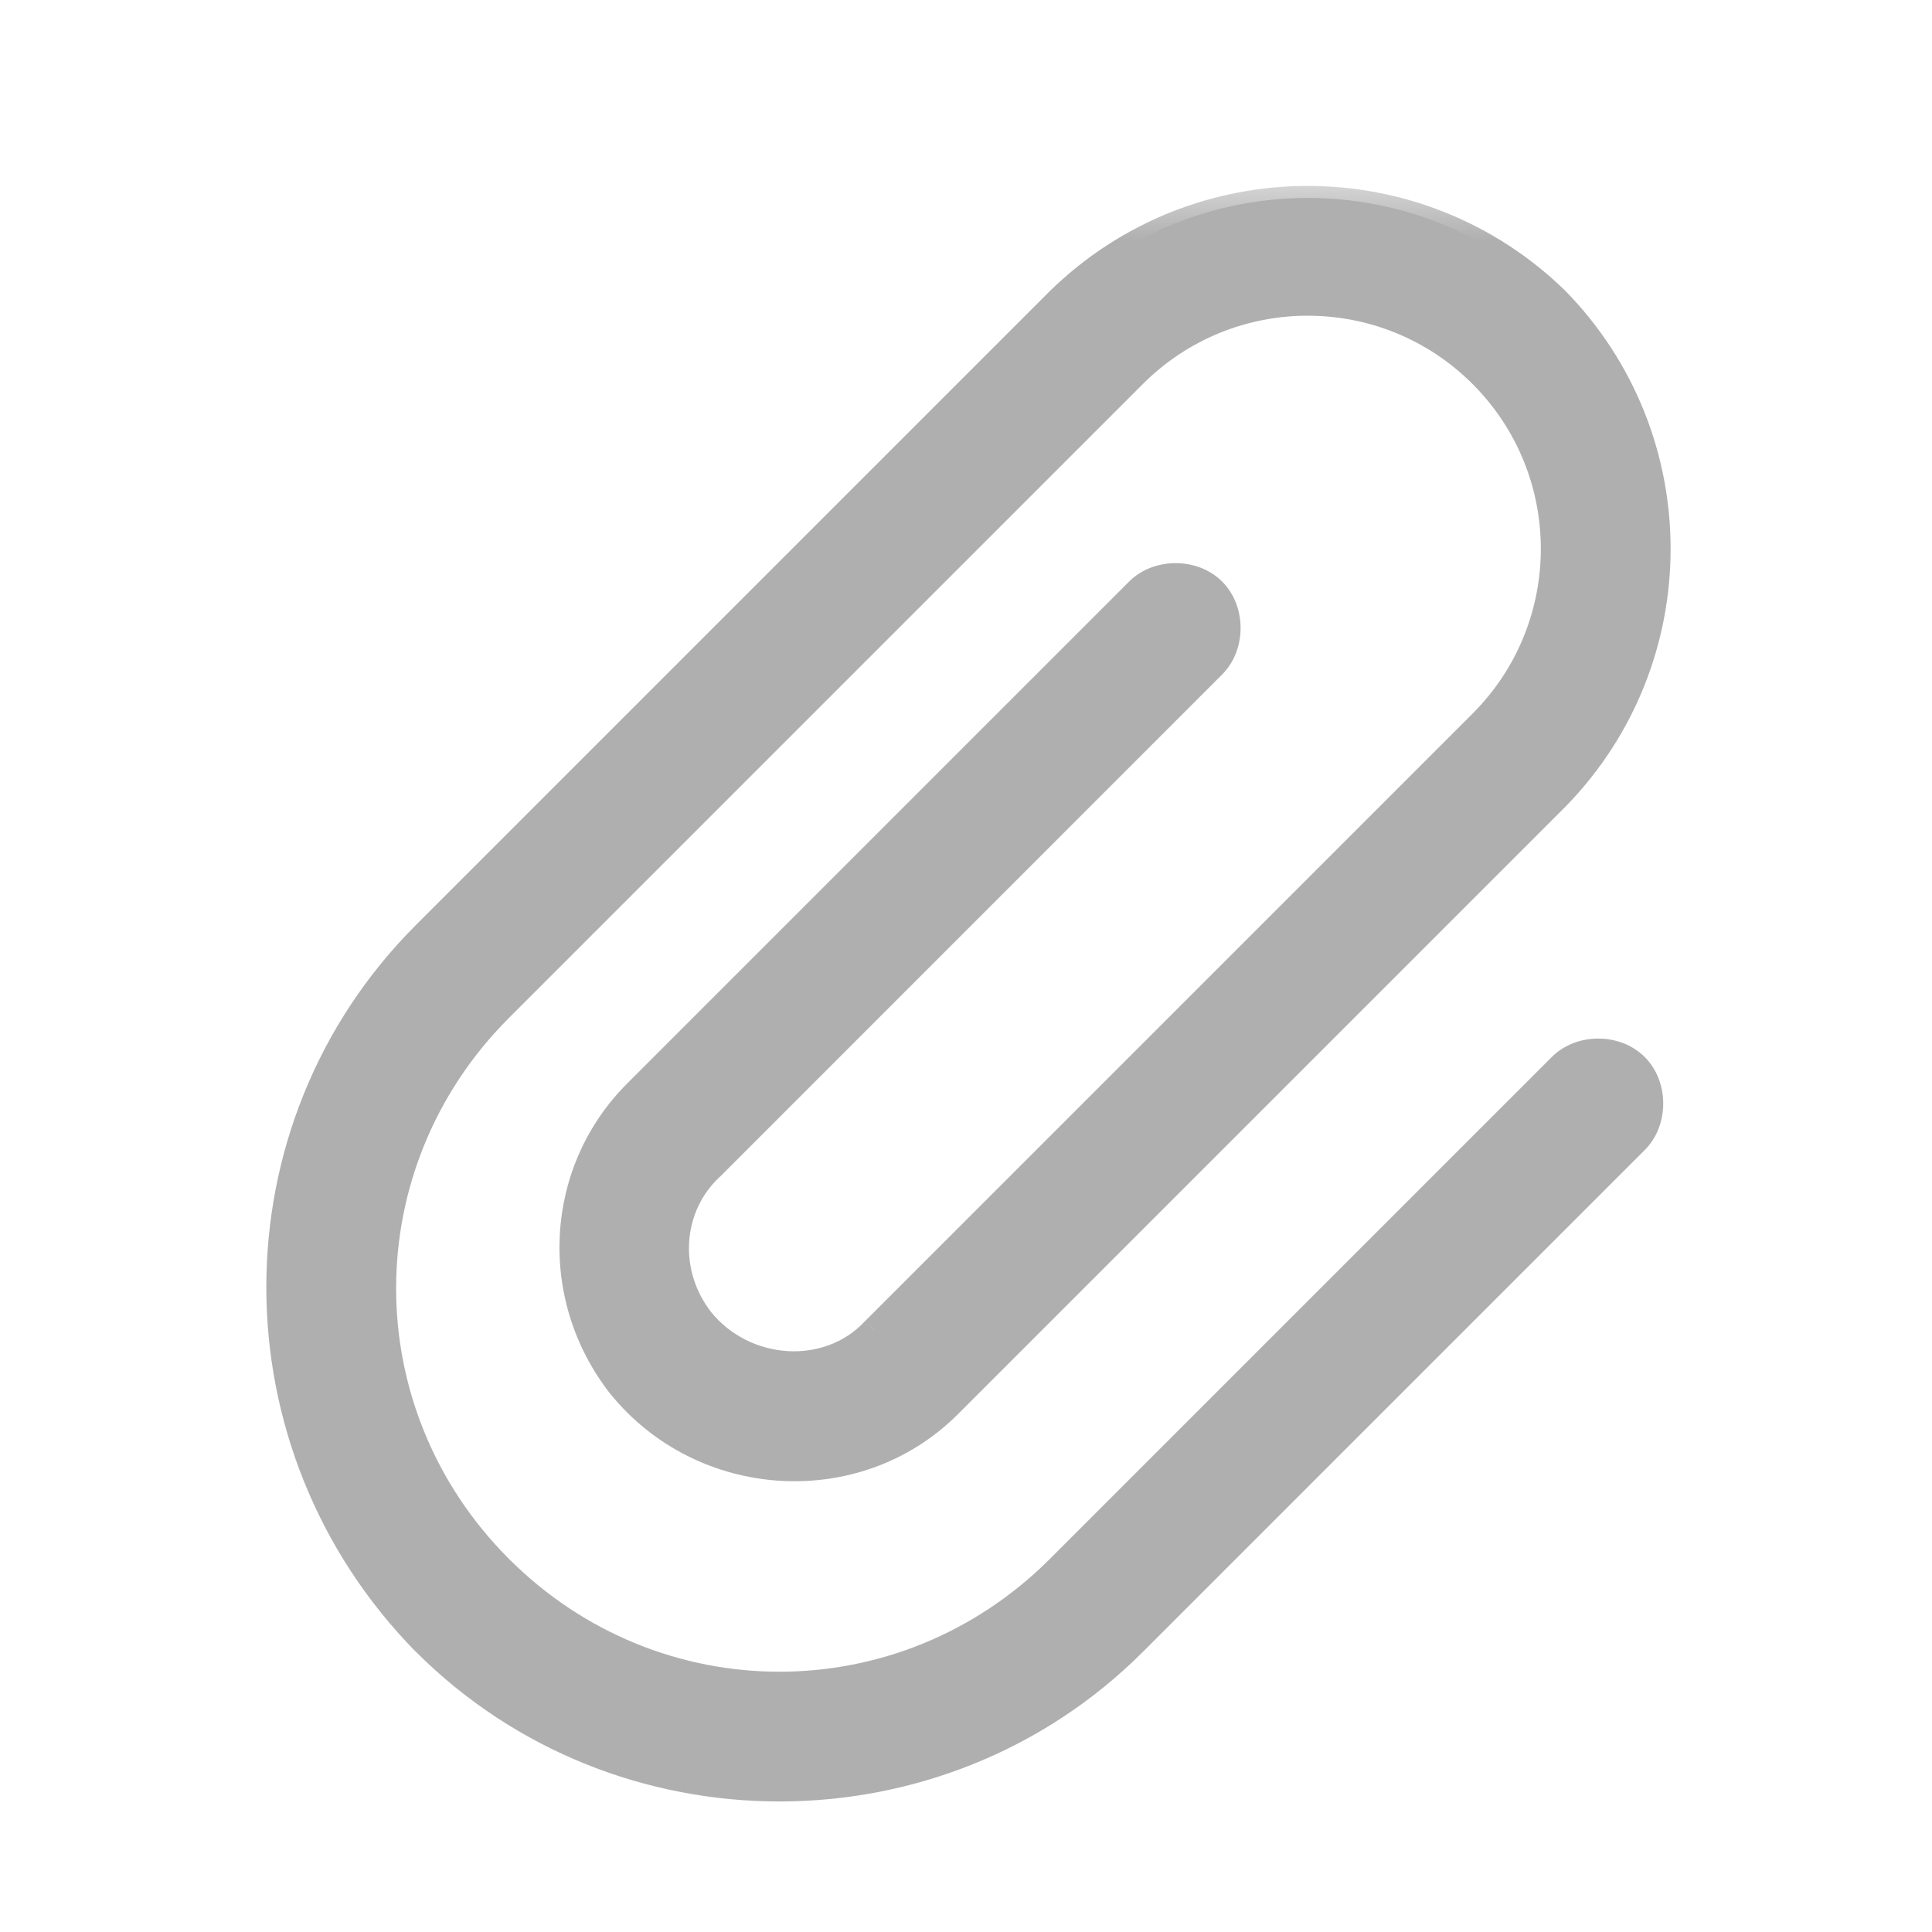 <svg width="16" height="16" viewBox="0 0 16 16" fill="none" xmlns="http://www.w3.org/2000/svg">
<mask id="path-1-outside-1_3982_1899" maskUnits="userSpaceOnUse" x="1.5" y="1.5" width="13" height="14" fill="black">
<rect fill="white" x="1.5" y="1.5" width="13" height="14"/>
<path d="M12.266 3.109C11.473 2.316 10.188 2.316 9.395 3.109L4.145 8.359C2.859 9.645 2.859 11.695 4.145 12.98C5.43 14.266 7.48 14.266 8.766 12.98L12.922 8.824C13.086 8.66 13.387 8.66 13.551 8.824C13.715 8.988 13.715 9.289 13.551 9.453L9.395 13.609C7.781 15.223 5.129 15.223 3.516 13.609C1.902 11.969 1.902 9.344 3.516 7.73L8.766 2.48C9.914 1.359 11.746 1.359 12.895 2.48C14.016 3.629 14.016 5.461 12.895 6.609L7.863 11.641C7.098 12.406 5.812 12.324 5.129 11.477C4.555 10.738 4.609 9.699 5.266 9.043L9.422 4.887C9.586 4.723 9.887 4.723 10.051 4.887C10.215 5.051 10.215 5.352 10.051 5.516L5.895 9.672C5.539 10 5.512 10.547 5.812 10.93C6.168 11.367 6.852 11.422 7.234 11.012L12.266 5.98C13.059 5.188 13.059 3.902 12.266 3.109Z"/>
</mask>
<path d="M12.266 3.109C11.473 2.316 10.188 2.316 9.395 3.109L4.145 8.359C2.859 9.645 2.859 11.695 4.145 12.98C5.43 14.266 7.48 14.266 8.766 12.98L12.922 8.824C13.086 8.66 13.387 8.66 13.551 8.824C13.715 8.988 13.715 9.289 13.551 9.453L9.395 13.609C7.781 15.223 5.129 15.223 3.516 13.609C1.902 11.969 1.902 9.344 3.516 7.73L8.766 2.48C9.914 1.359 11.746 1.359 12.895 2.48C14.016 3.629 14.016 5.461 12.895 6.609L7.863 11.641C7.098 12.406 5.812 12.324 5.129 11.477C4.555 10.738 4.609 9.699 5.266 9.043L9.422 4.887C9.586 4.723 9.887 4.723 10.051 4.887C10.215 5.051 10.215 5.352 10.051 5.516L5.895 9.672C5.539 10 5.512 10.547 5.812 10.93C6.168 11.367 6.852 11.422 7.234 11.012L12.266 5.98C13.059 5.188 13.059 3.902 12.266 3.109Z" fill="#AFAFAF"/>
<path d="M3.516 13.609L3.444 13.68L3.445 13.68L3.516 13.609ZM8.766 2.48L8.696 2.409L8.695 2.41L8.766 2.48ZM12.895 2.48L12.966 2.411L12.964 2.409L12.895 2.48ZM12.895 6.609L12.965 6.68L12.966 6.679L12.895 6.609ZM5.129 11.477L5.05 11.538L5.051 11.539L5.129 11.477ZM5.895 9.672L5.962 9.745L5.965 9.743L5.895 9.672ZM5.812 10.93L5.734 10.992L5.735 10.993L5.812 10.93ZM7.234 11.012L7.164 10.941L7.161 10.944L7.234 11.012ZM12.336 3.039C11.504 2.207 10.156 2.207 9.324 3.039L9.465 3.18C10.219 2.426 11.441 2.426 12.195 3.18L12.336 3.039ZM9.324 3.039L4.074 8.289L4.215 8.43L9.465 3.18L9.324 3.039ZM4.074 8.289C2.75 9.613 2.75 11.727 4.074 13.051L4.215 12.91C2.969 11.664 2.969 9.676 4.215 8.43L4.074 8.289ZM4.074 13.051C5.398 14.375 7.512 14.375 8.836 13.051L8.695 12.91C7.449 14.156 5.461 14.156 4.215 12.91L4.074 13.051ZM8.836 13.051L12.993 8.895L12.851 8.754L8.695 12.91L8.836 13.051ZM12.993 8.895C13.118 8.77 13.355 8.77 13.48 8.895L13.621 8.754C13.418 8.55 13.054 8.55 12.851 8.754L12.993 8.895ZM13.48 8.895C13.605 9.02 13.605 9.257 13.48 9.382L13.621 9.524C13.825 9.321 13.825 8.957 13.621 8.754L13.48 8.895ZM13.48 9.382L9.324 13.539L9.465 13.68L13.621 9.524L13.48 9.382ZM9.324 13.539C7.75 15.113 5.161 15.113 3.586 13.539L3.445 13.68C5.097 15.332 7.813 15.332 9.465 13.68L9.324 13.539ZM3.587 13.539C2.012 11.937 2.012 9.375 3.586 7.801L3.445 7.66C1.792 9.312 1.793 12 3.444 13.68L3.587 13.539ZM3.586 7.801L8.836 2.551L8.695 2.41L3.445 7.66L3.586 7.801ZM8.835 2.552C9.945 1.469 11.715 1.469 12.825 2.552L12.964 2.409C11.777 1.25 9.883 1.25 8.696 2.409L8.835 2.552ZM12.823 2.55C13.906 3.66 13.906 5.43 12.823 6.54L12.966 6.679C14.125 5.492 14.125 3.598 12.966 2.411L12.823 2.55ZM12.824 6.539L7.793 11.57L7.934 11.711L12.965 6.68L12.824 6.539ZM7.793 11.57C7.07 12.292 5.854 12.216 5.207 11.414L5.051 11.539C5.771 12.432 7.125 12.52 7.934 11.711L7.793 11.57ZM5.208 11.415C4.664 10.716 4.717 9.733 5.336 9.114L5.195 8.972C4.502 9.665 4.446 10.761 5.05 11.538L5.208 11.415ZM5.336 9.114L9.493 4.957L9.351 4.816L5.195 8.972L5.336 9.114ZM9.493 4.957C9.618 4.832 9.855 4.832 9.98 4.957L10.121 4.816C9.918 4.613 9.554 4.613 9.351 4.816L9.493 4.957ZM9.98 4.957C10.105 5.082 10.105 5.32 9.98 5.445L10.121 5.586C10.325 5.383 10.325 5.019 10.121 4.816L9.98 4.957ZM9.98 5.445L5.824 9.601L5.965 9.743L10.121 5.586L9.98 5.445ZM5.827 9.598C5.43 9.964 5.403 10.57 5.734 10.992L5.891 10.868C5.62 10.523 5.648 10.036 5.962 9.745L5.827 9.598ZM5.735 10.993C6.125 11.473 6.879 11.539 7.307 11.08L7.161 10.944C6.824 11.305 6.211 11.262 5.89 10.867L5.735 10.993ZM7.305 11.082L12.336 6.051L12.195 5.91L7.164 10.941L7.305 11.082ZM12.336 6.051C13.168 5.219 13.168 3.871 12.336 3.039L12.195 3.18C12.949 3.934 12.949 5.156 12.195 5.91L12.336 6.051Z" fill="#AFAFAF" mask="url(#path-1-outside-1_3982_1899)"/>
</svg>
